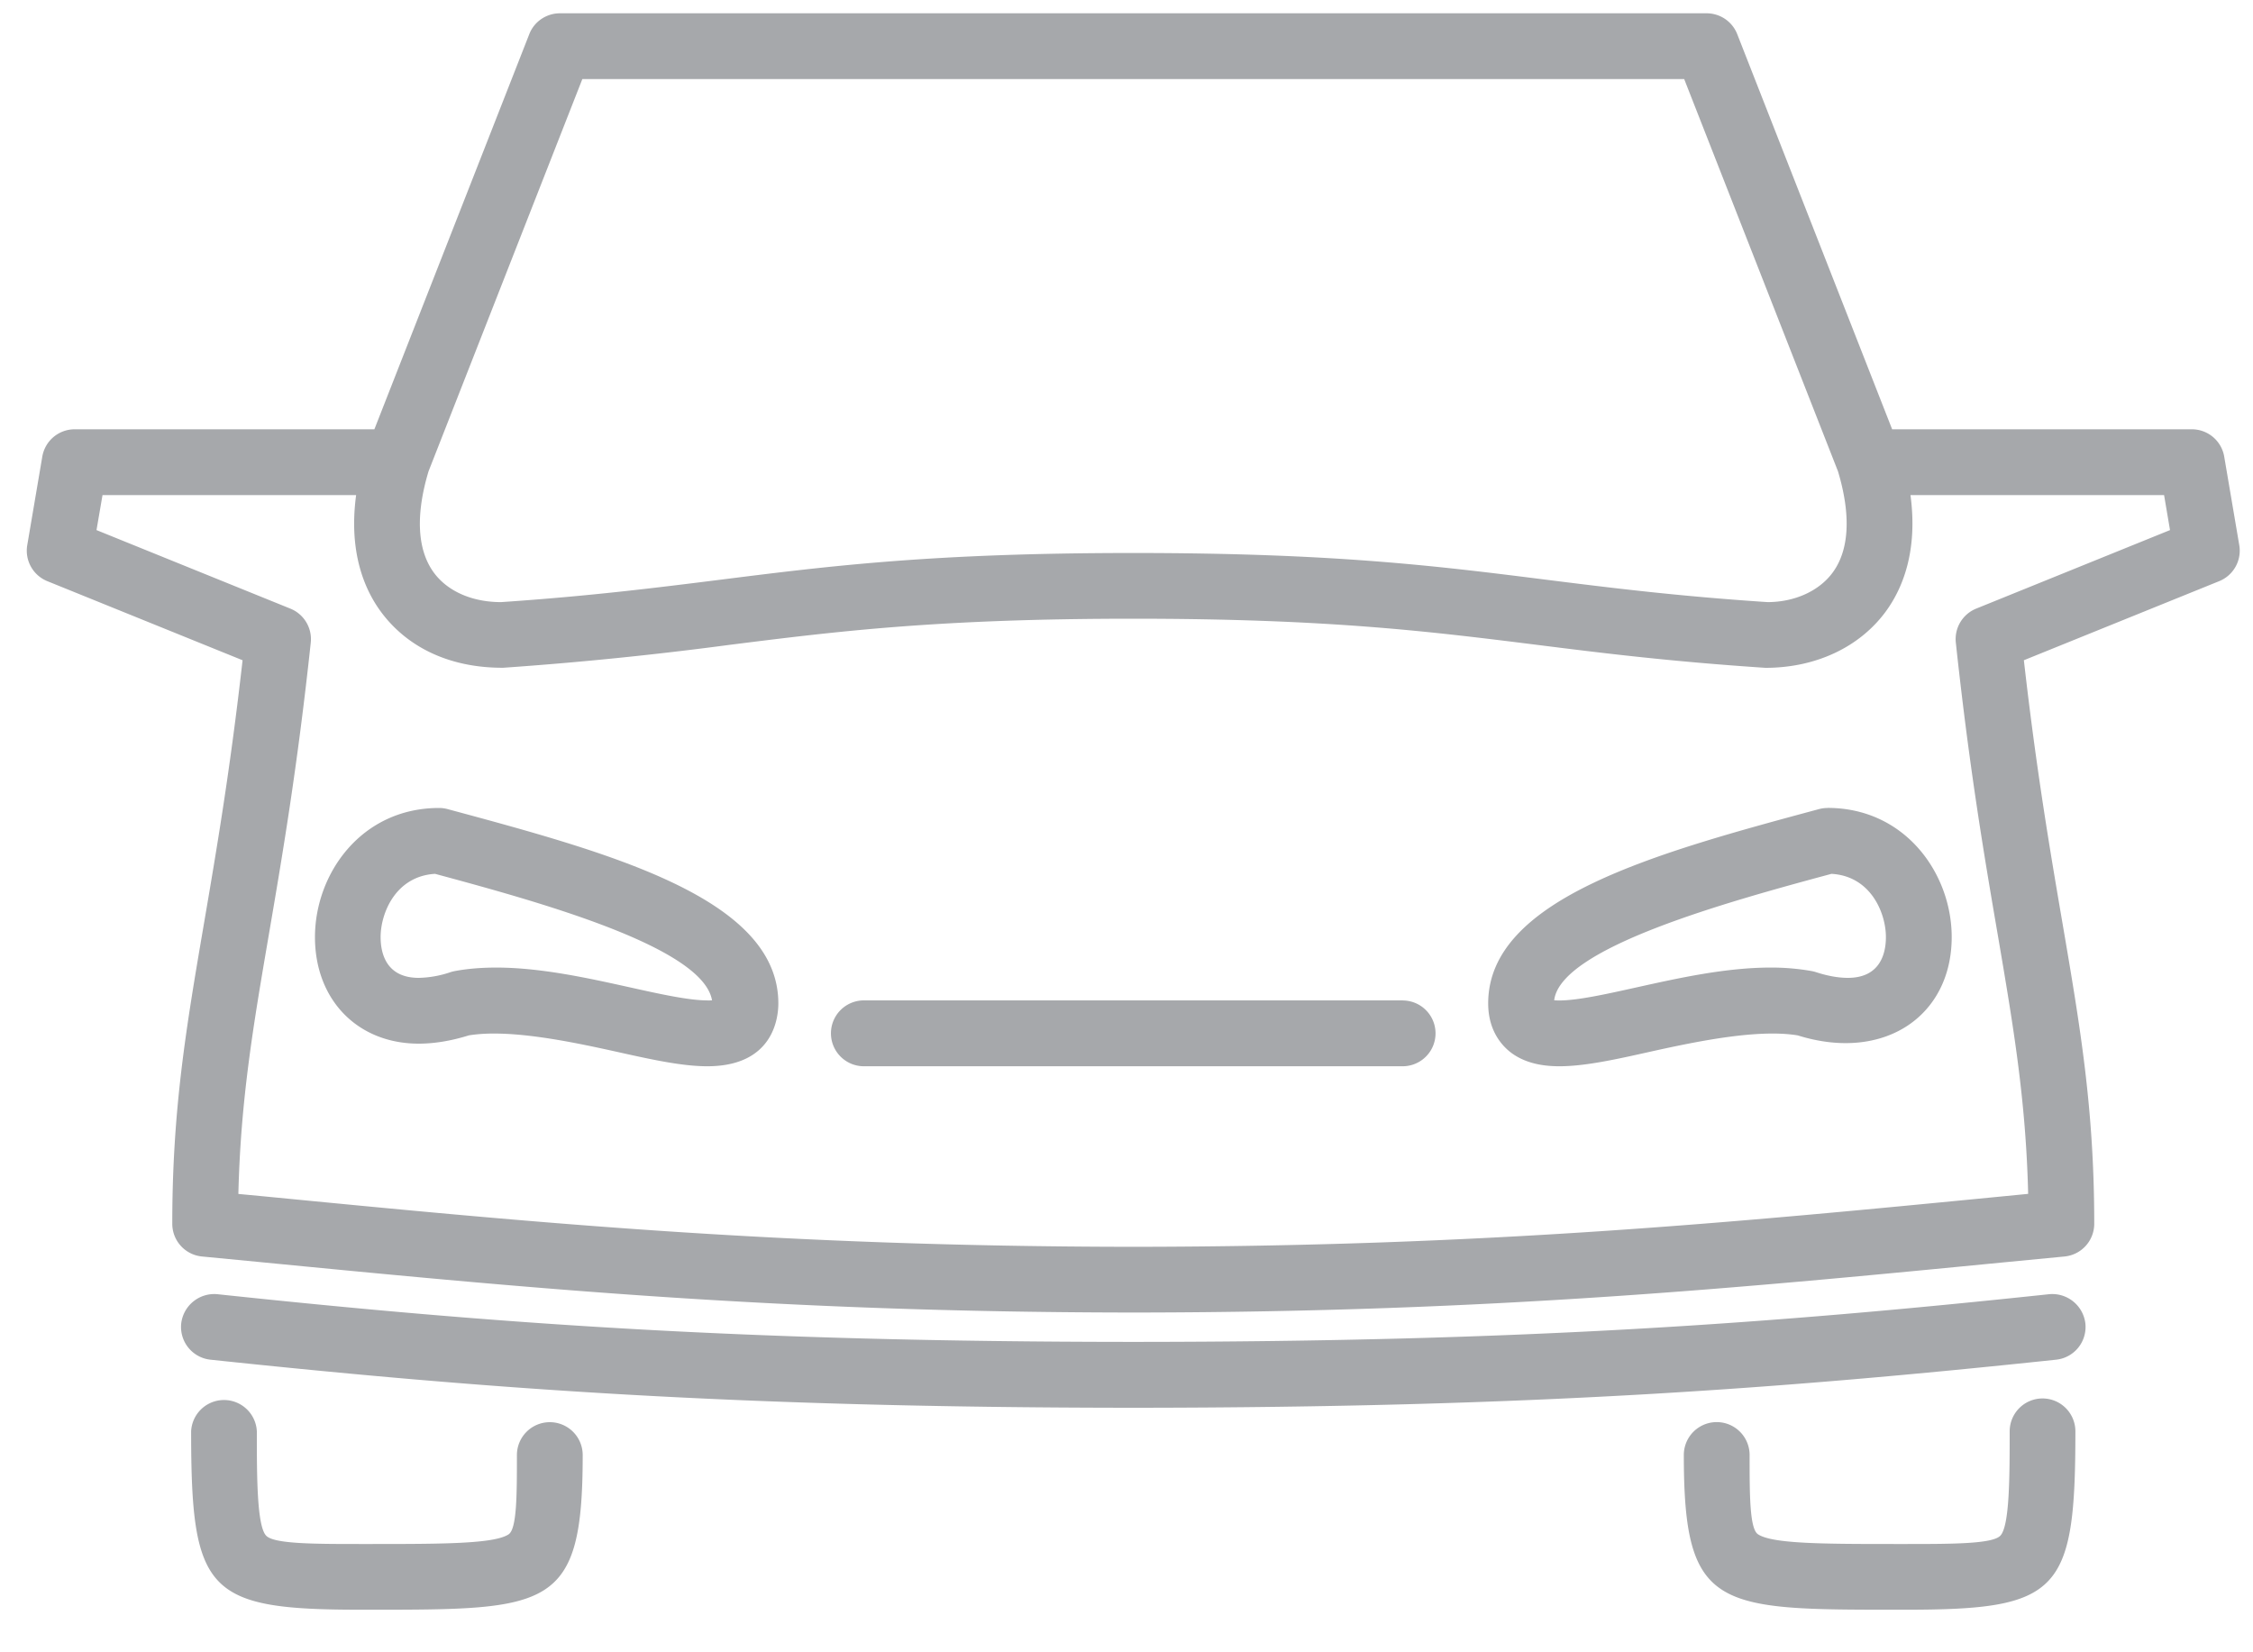 <svg xmlns="http://www.w3.org/2000/svg" width="30" height="22" viewBox="0 0 30 22">
    <g fill="#A6A8AB" fill-rule="evenodd">
        <path d="M26.313 8.104a.438.438 0 0 0-.27.452c.18 1.678.381 2.858.56 3.9.206 1.21.373 2.19.403 3.44l-.358.035c-3.523.343-6.85.666-11.558.67-4.709-.004-8.035-.327-11.557-.67l-.359-.034c.03-1.251.197-2.232.404-3.442.178-1.04.38-2.22.56-3.899a.438.438 0 0 0-.271-.452L1.285 7.058l.08-.466h3.377c-.101.75.106 1.247.327 1.549.35.477.917.753 1.632.75a48.134 48.134 0 0 0 3.014-.305c1.424-.179 2.77-.348 5.375-.348s3.95.17 5.376.348c.873.11 1.776.222 3.042.306.669 0 1.253-.274 1.603-.751.221-.302.429-.8.328-1.549h3.377l.079.466-2.582 1.046zM7.754 1.053h14.672l2.048 5.223c.174.58.151 1.045-.07 1.346-.183.25-.51.394-.867.395-1.211-.08-2.102-.192-2.963-.3-1.452-.183-2.824-.354-5.484-.354s-4.032.171-5.484.354c-.861.108-1.752.22-2.934.3-.386 0-.713-.144-.896-.394-.221-.302-.244-.767-.07-1.347l2.048-5.223zm22.063 6.205l-.2-1.177a.437.437 0 0 0-.432-.365h-3.99L23.132.454a.438.438 0 0 0-.408-.277H7.456c-.18 0-.343.11-.408.277L4.985 5.716H.995a.437.437 0 0 0-.432.365l-.2 1.177a.438.438 0 0 0 .267.48l2.6 1.053c-.167 1.48-.352 2.558-.516 3.517-.235 1.376-.42 2.463-.42 3.986 0 .226.171.414.396.436l.758.073c3.524.343 6.854.666 11.564.673H15.177c4.705-.007 8.033-.33 11.555-.673l.758-.073a.438.438 0 0 0 .396-.436c0-1.523-.185-2.61-.42-3.986-.164-.959-.349-2.037-.517-3.517l2.601-1.053a.438.438 0 0 0 .267-.48z"/>
        <path d="M27.285 17.232c-3.671.39-6.996.633-12.195.635-5.199-.002-8.524-.245-12.195-.635a.443.443 0 0 0-.482.39.438.438 0 0 0 .39.482c3.681.39 7.018.635 12.212.64H15.165c5.194-.005 8.53-.25 12.213-.64a.438.438 0 0 0 .39-.482.444.444 0 0 0-.483-.39M7.321 18.936a.438.438 0 0 0-.438.437c0 .527 0 .981-.11 1.056-.193.129-.896.129-1.868.129h-.088c-.626 0-1.166 0-1.272-.11-.125-.128-.125-.798-.125-1.39a.438.438 0 0 0-.875 0c0 2.153.212 2.375 2.271 2.375h.089c2.418 0 2.854 0 2.854-2.06a.438.438 0 0 0-.438-.437M27.197 18.62a.438.438 0 0 0-.437.438c0 .592 0 1.262-.125 1.39-.106.11-.646.11-1.272.11h-.087c-.973 0-1.675 0-1.868-.13-.111-.074-.111-.528-.111-1.055a.438.438 0 0 0-.876 0c0 2.06.436 2.06 2.855 2.06h.088c2.059 0 2.271-.222 2.271-2.375a.438.438 0 0 0-.438-.438M9.417 13.32c-.244 0-.627-.084-1.031-.174-.556-.123-1.186-.263-1.78-.263-.196 0-.38.015-.547.046a.481.481 0 0 0-.057.014 1.395 1.395 0 0 1-.426.077c-.442 0-.508-.34-.508-.543 0-.316.198-.811.725-.842 1.371.37 3.566.972 3.688 1.684a.735.735 0 0 1-.064.002M5.96 10.773a.445.445 0 0 0-.114-.015c-1.034 0-1.652.874-1.652 1.72 0 .835.568 1.418 1.382 1.418.208 0 .432-.037.666-.11.523-.086 1.307.071 1.955.215.472.105.88.196 1.221.196.878 0 .946-.641.946-.837 0-1.4-2.239-2.003-4.404-2.587M24.605 13.02c-.125 0-.269-.025-.427-.077a.481.481 0 0 0-.057-.014 3.075 3.075 0 0 0-.546-.046c-.595 0-1.225.14-1.78.263-.405.09-.787.175-1.032.175-.028 0-.05-.001-.068-.003.085-.7 2.308-1.31 3.692-1.683.527.03.725.526.725.842 0 .203-.066.543-.507.543m-.27-2.262a.445.445 0 0 0-.114.015c-2.166.584-4.405 1.188-4.405 2.587 0 .382.202.583.321.668.16.113.365.169.626.169.34 0 .749-.09 1.221-.196.648-.144 1.433-.301 1.954-.215 1.152.36 2.05-.26 2.05-1.309 0-.845-.619-1.72-1.653-1.72M18.677 13.32h-7.174a.438.438 0 0 0 0 .877h7.174a.438.438 0 0 0 0-.876"/>
    </g>
</svg>
